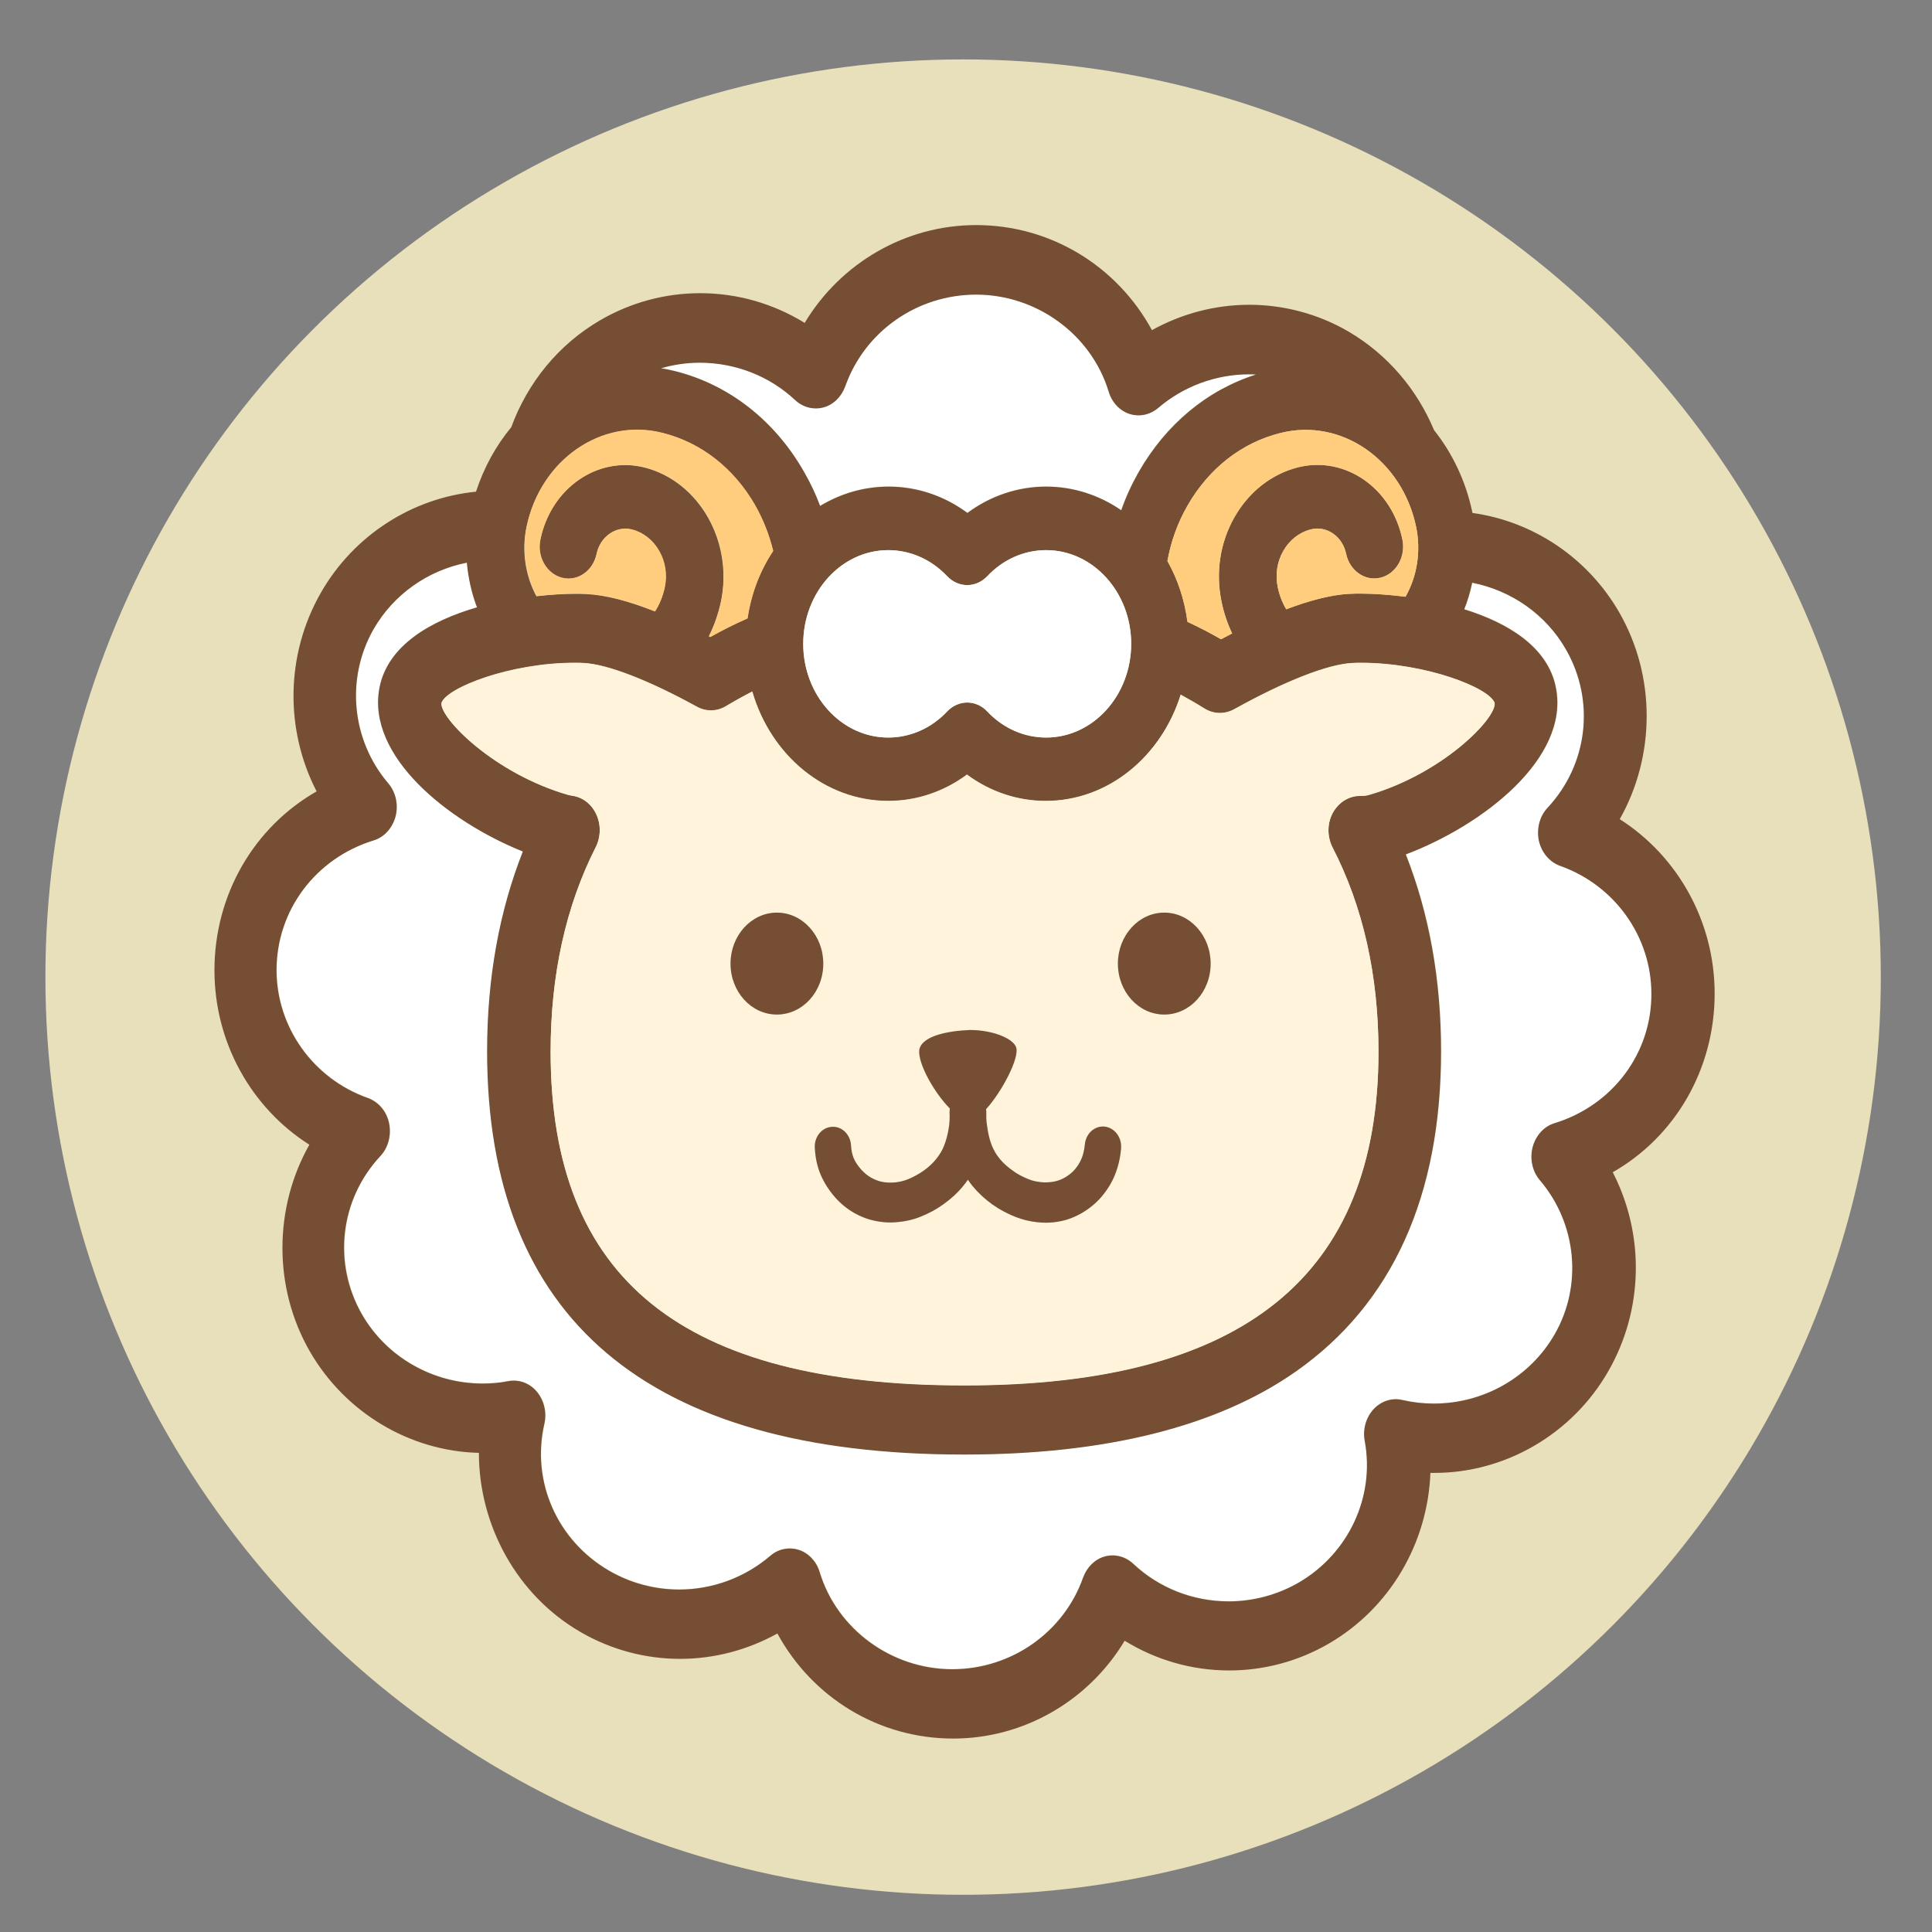<?xml version="1.0" encoding="utf-8"?>
<!-- Generator: Adobe Illustrator 28.3.0, SVG Export Plug-In . SVG Version: 6.00 Build 0)  -->
<svg version="1.1" xmlns="http://www.w3.org/2000/svg" xmlns:xlink="http://www.w3.org/1999/xlink" x="0px" y="0px"
	 viewBox="0 0 80 80" style="enable-background:new 0 0 80 80;" xml:space="preserve">
<rect x="0" y="0" width="80" height="80" fill="#808080" stroke="none"/>
<style type="text/css">
	.st0{fill:#E8E0BA;}
	.st1{fill:#FFFFFF;}
	.st2{fill:#754E34;}
	.st3{fill:#FFCD7D;}
	.st4{fill:#FFF3DB;}
</style>
<g id="图层_1">
	<circle class="st0" cx="39.88" cy="40.46" r="38"/>
	<g>
		<path class="st1" d="M27.95,15.36c2.23,0.56,4.12,2.04,5.34,4.18c0.26,0.45,0.47,0.92,0.66,1.4c0.84-0.51,1.81-0.8,2.84-0.8
			c1.17,0,2.3,0.38,3.26,1.09c0.96-0.71,2.09-1.09,3.26-1.09c1.14,0,2.2,0.36,3.11,0.98c0.19-0.54,0.43-1.07,0.72-1.58
			c1.13-1.98,2.84-3.39,4.86-4.04c-0.09,0-0.19-0.01-0.28-0.01c-1.39,0-2.74,0.5-3.78,1.4c-0.33,0.29-0.77,0.38-1.18,0.24
			c-0.41-0.13-0.73-0.48-0.86-0.92c-0.72-2.37-2.98-4.02-5.49-4.02c-2.44,0-4.62,1.53-5.42,3.8c-0.15,0.43-0.49,0.76-0.9,0.87
			c-0.41,0.11-0.84,0-1.17-0.3c-1.07-1-2.48-1.56-3.96-1.56c-0.54,0-1.08,0.08-1.6,0.23C27.56,15.28,27.76,15.31,27.95,15.36z"/>
		<path class="st1" d="M64.6,35.84c-0.44-0.15-0.77-0.55-0.87-1.04c-0.1-0.49,0.03-1.01,0.36-1.36c1.67-1.8,1.98-4.43,0.76-6.56
			c-0.83-1.44-2.26-2.44-3.88-2.76c-0.08,0.38-0.19,0.75-0.33,1.1c1.81,0.56,3.48,1.56,3.8,3.27c0.55,2.9-3.02,5.68-6.22,6.88
			c0.97,2.46,1.46,5.19,1.46,8.15c0,6-2.02,10.46-6.01,13.26c-3.25,2.28-7.88,3.44-13.74,3.44c-13.1,0-19.75-5.62-19.75-16.7
			c0-3.01,0.5-5.79,1.48-8.27c-3.12-1.26-6.47-3.96-5.94-6.77c0.34-1.78,2.15-2.79,4.04-3.34c-0.22-0.59-0.37-1.21-0.42-1.85
			c-1.61,0.32-3.03,1.32-3.86,2.75c-1.17,2.03-0.93,4.59,0.6,6.38c0.31,0.37,0.43,0.89,0.31,1.37c-0.12,0.48-0.47,0.86-0.91,1
			c-2.41,0.74-4.02,2.9-4.02,5.37c0,2.37,1.52,4.5,3.79,5.3c0.44,0.15,0.77,0.55,0.87,1.04c0.1,0.49-0.03,1-0.36,1.36
			c-1.67,1.8-1.97,4.43-0.76,6.56c1.02,1.77,2.93,2.86,4.99,2.86c0.36,0,0.72-0.03,1.07-0.1c0.43-0.08,0.88,0.08,1.18,0.44
			c0.3,0.36,0.41,0.86,0.31,1.33c-0.55,2.39,0.53,4.83,2.68,6.08c0.88,0.51,1.89,0.78,2.9,0.78c1.39,0,2.74-0.5,3.78-1.4
			c0.23-0.2,0.52-0.3,0.8-0.3c0.13,0,0.25,0.02,0.38,0.06c0.41,0.13,0.73,0.48,0.86,0.92c0.72,2.37,2.98,4.02,5.49,4.02
			c2.44,0,4.62-1.53,5.42-3.8c0.15-0.43,0.49-0.76,0.9-0.87c0.41-0.12,0.84,0,1.17,0.3c1.07,1,2.48,1.56,3.96,1.56
			c1.02,0,2.02-0.27,2.9-0.78c2.06-1.2,3.16-3.55,2.73-5.86c-0.09-0.47,0.05-0.97,0.36-1.31c0.31-0.34,0.76-0.49,1.19-0.39
			c0.43,0.1,0.87,0.15,1.31,0.15c2.06,0,3.98-1.1,5-2.86c1.17-2.03,0.92-4.59-0.6-6.38c-0.31-0.37-0.43-0.89-0.31-1.37
			c0.12-0.48,0.47-0.86,0.91-1c2.41-0.74,4.02-2.9,4.02-5.37C68.39,38.77,66.87,36.64,64.6,35.84z"/>
		<path class="st2" d="M71,41.14c0-2.98-1.53-5.69-3.93-7.22c1.47-2.6,1.51-5.9-0.02-8.56c-1.3-2.26-3.56-3.77-6.08-4.12
			c0,0,0,0,0-0.01c-0.27-1.31-0.84-2.48-1.59-3.42c-0.7-1.68-1.92-3.13-3.54-4.08c-1.25-0.73-2.68-1.11-4.11-1.11
			c-1.42,0-2.8,0.37-4.03,1.05c-1.45-2.66-4.2-4.35-7.28-4.35c-2.93,0-5.61,1.57-7.1,4.05c-1.3-0.8-2.79-1.23-4.33-1.23
			c-1.44,0-2.86,0.38-4.12,1.11c-1.75,1.01-3.03,2.61-3.7,4.44c-0.63,0.76-1.13,1.66-1.46,2.67c-2.64,0.26-5.05,1.8-6.41,4.16
			c-1.48,2.57-1.51,5.69-0.19,8.25c-2.59,1.48-4.23,4.27-4.23,7.41c0,2.98,1.52,5.69,3.93,7.22c-1.47,2.6-1.51,5.9,0.02,8.56
			c1.46,2.53,4.13,4.13,7,4.2c0,3.01,1.58,5.9,4.21,7.42c1.26,0.73,2.68,1.11,4.12,1.11c1.42,0,2.8-0.37,4.03-1.05
			c1.45,2.66,4.2,4.35,7.28,4.35c0,0,0,0,0,0c2.93,0,5.61-1.57,7.1-4.05c1.3,0.8,2.79,1.23,4.33,1.23c1.44,0,2.86-0.38,4.12-1.11
			c2.55-1.48,4.1-4.18,4.21-7.07c0.05,0,0.1,0,0.16,0c0,0,0,0,0,0c2.95,0,5.71-1.61,7.2-4.2c1.48-2.57,1.51-5.69,0.19-8.25
			C69.36,47.07,71,44.28,71,41.14z M64.37,46.51c-0.44,0.13-0.78,0.51-0.91,1c-0.12,0.48-0.01,1,0.31,1.37
			c1.52,1.79,1.77,4.35,0.6,6.38c-1.02,1.77-2.93,2.86-5,2.86c-0.44,0-0.88-0.05-1.31-0.15c-0.43-0.1-0.88,0.05-1.19,0.39
			c-0.31,0.34-0.45,0.83-0.36,1.31c0.43,2.31-0.67,4.66-2.73,5.86c-0.88,0.51-1.89,0.78-2.9,0.78c-1.48,0-2.89-0.55-3.96-1.56
			c-0.32-0.3-0.76-0.41-1.17-0.3c-0.41,0.11-0.74,0.44-0.9,0.87c-0.8,2.27-2.97,3.8-5.42,3.8c-2.51,0-4.77-1.65-5.49-4.02
			c-0.13-0.44-0.46-0.79-0.86-0.92c-0.12-0.04-0.25-0.06-0.38-0.06c-0.29,0-0.57,0.1-0.8,0.3c-1.05,0.9-2.39,1.4-3.78,1.4
			c-1.02,0-2.02-0.27-2.9-0.78c-2.15-1.25-3.23-3.69-2.68-6.08c0.11-0.47-0.01-0.97-0.31-1.33c-0.3-0.36-0.74-0.52-1.18-0.44
			c-0.35,0.07-0.71,0.1-1.07,0.1c-2.06,0-3.98-1.1-4.99-2.86c-1.22-2.12-0.92-4.76,0.76-6.56c0.33-0.35,0.46-0.87,0.36-1.36
			c-0.1-0.49-0.44-0.88-0.87-1.04c-2.27-0.8-3.79-2.93-3.79-5.3c0-2.48,1.62-4.63,4.02-5.37c0.44-0.13,0.78-0.51,0.91-1
			c0.12-0.48,0.01-1-0.31-1.37c-1.52-1.79-1.76-4.35-0.6-6.38c0.83-1.44,2.24-2.43,3.86-2.75c0.06,0.64,0.2,1.27,0.42,1.85
			c-1.89,0.55-3.7,1.56-4.04,3.34c-0.53,2.81,2.81,5.51,5.94,6.77c-0.98,2.48-1.48,5.25-1.48,8.27c0,11.08,6.64,16.7,19.75,16.7
			c5.87,0,10.49-1.16,13.74-3.44c3.99-2.8,6.01-7.26,6.01-13.26c0-2.96-0.49-5.69-1.46-8.15c3.2-1.21,6.77-3.98,6.22-6.88
			c-0.32-1.71-2-2.71-3.8-3.27c0.14-0.35,0.25-0.72,0.33-1.1c1.62,0.32,3.05,1.31,3.88,2.76c1.22,2.12,0.92,4.76-0.76,6.56
			c-0.33,0.35-0.46,0.87-0.36,1.36c0.11,0.49,0.44,0.88,0.87,1.04c2.27,0.8,3.79,2.93,3.79,5.3C68.39,43.61,66.78,45.77,64.37,46.51
			z M32.93,16.57c0.32,0.3,0.76,0.41,1.17,0.3c0.41-0.11,0.74-0.44,0.9-0.87c0.8-2.27,2.97-3.8,5.42-3.8c2.51,0,4.77,1.65,5.49,4.02
			c0.13,0.44,0.46,0.79,0.86,0.92c0.41,0.13,0.84,0.04,1.18-0.24c1.05-0.9,2.39-1.4,3.78-1.4c0.09,0,0.19,0,0.28,0.01
			c-2.02,0.64-3.73,2.06-4.86,4.04c-0.29,0.51-0.53,1.03-0.72,1.58c-0.9-0.62-1.97-0.98-3.11-0.98c-1.17,0-2.3,0.38-3.26,1.09
			c-0.96-0.71-2.09-1.09-3.26-1.09c-1.03,0-1.99,0.29-2.84,0.8c-0.18-0.48-0.4-0.95-0.66-1.4c-1.21-2.13-3.11-3.62-5.34-4.18
			c-0.2-0.05-0.39-0.09-0.59-0.12c0.52-0.15,1.06-0.23,1.6-0.23C30.45,15.02,31.86,15.57,32.93,16.57z M21.8,21.82
			c0.58-2.78,3.1-4.52,5.62-3.89c1.61,0.4,2.97,1.47,3.85,3.01c0.34,0.59,0.58,1.23,0.74,1.88c-0.54,0.81-0.91,1.76-1.06,2.79
			c-0.53,0.23-1.04,0.49-1.54,0.77c-0.02-0.01-0.04-0.02-0.06-0.03c0.22-0.44,0.39-0.92,0.5-1.43c0.52-2.49-0.9-4.98-3.16-5.56
			c-1.94-0.49-3.88,0.85-4.32,2.99c-0.15,0.71,0.26,1.42,0.9,1.58c0.64,0.16,1.28-0.28,1.43-0.99c0.15-0.72,0.8-1.17,1.46-1.01
			c0.47,0.12,0.88,0.43,1.13,0.89c0.26,0.45,0.34,0.99,0.23,1.51c-0.08,0.37-0.21,0.7-0.4,0.99c-1.11-0.44-2.05-0.68-2.83-0.72
			c-0.16-0.01-0.32-0.01-0.5-0.01c-0.41,0-0.96,0.03-1.58,0.1C21.76,23.85,21.59,22.83,21.8,21.82z M58.2,24.71
			c-0.72-0.09-1.36-0.13-1.83-0.13c-0.17,0-0.34,0-0.5,0.01c-0.78,0.04-1.69,0.29-2.61,0.64c-0.16-0.27-0.28-0.57-0.35-0.91
			c-0.11-0.52-0.03-1.06,0.23-1.51c0.26-0.45,0.66-0.77,1.14-0.89c0.65-0.17,1.31,0.29,1.46,1.01c0.15,0.71,0.79,1.15,1.43,0.99
			c0.64-0.16,1.05-0.87,0.9-1.58c-0.44-2.14-2.38-3.47-4.32-2.99c-1.1,0.28-2.03,1.01-2.63,2.06c-0.6,1.05-0.79,2.29-0.54,3.5
			c0.1,0.47,0.25,0.91,0.44,1.32c-0.16,0.08-0.31,0.16-0.46,0.24c-0.45-0.26-0.92-0.5-1.39-0.72c-0.12-0.91-0.4-1.77-0.83-2.52
			c0.14-0.8,0.42-1.58,0.83-2.29c0.88-1.54,2.24-2.61,3.85-3.01c2.52-0.64,5.04,1.11,5.62,3.89C58.85,22.85,58.67,23.88,58.2,24.71z
			 M61.89,29.1c0.08,0.63-2.16,2.94-5.24,3.82c-0.08,0.02-0.17,0.03-0.28,0.03l-0.03,0c-0.46-0.01-0.91,0.26-1.15,0.7
			c-0.24,0.44-0.24,0.99-0.01,1.44c1.26,2.44,1.9,5.29,1.9,8.45c0,9.3-5.61,13.82-17.14,13.82c-11.69,0-17.14-4.39-17.14-13.82
			c0-3.18,0.63-6.03,1.87-8.47c0.21-0.42,0.22-0.93,0.02-1.36c-0.2-0.43-0.58-0.72-1.02-0.77c-0.06-0.01-0.11-0.02-0.14-0.03
			c-3.08-0.88-5.33-3.19-5.25-3.81c0.23-0.64,2.86-1.66,5.52-1.66c0.13,0,0.26,0,0.38,0.01c0.97,0.05,2.68,0.71,4.68,1.81
			c0.38,0.21,0.84,0.2,1.21-0.03c0.35-0.21,0.71-0.41,1.08-0.6c0.76,2.63,3,4.53,5.63,4.53c1.17,0,2.3-0.38,3.26-1.09
			c0.96,0.71,2.09,1.09,3.26,1.09c2.59,0,4.79-1.84,5.59-4.4c0.33,0.18,0.66,0.37,0.98,0.57c0.38,0.24,0.84,0.25,1.24,0.03
			c2.09-1.16,3.87-1.86,4.88-1.91c0.12-0.01,0.24-0.01,0.38-0.01C59.03,27.45,61.66,28.47,61.89,29.1z M39.22,23.86
			c0.46,0.49,1.19,0.49,1.66,0c0.66-0.7,1.53-1.08,2.44-1.08c1.94,0,3.52,1.74,3.52,3.88c0,2.14-1.58,3.88-3.52,3.88
			c-0.91,0-1.78-0.38-2.44-1.08c-0.23-0.24-0.53-0.37-0.83-0.37c-0.3,0-0.6,0.12-0.83,0.37c-0.66,0.7-1.53,1.08-2.44,1.08
			c-1.94,0-3.52-1.74-3.52-3.88c0-2.14,1.58-3.88,3.52-3.88C37.69,22.78,38.56,23.16,39.22,23.86z"/>
		<path class="st3" d="M58.64,21.82c-0.58-2.78-3.1-4.52-5.62-3.89c-1.61,0.4-2.97,1.47-3.85,3.01c-0.41,0.71-0.68,1.49-0.83,2.29
			c0.42,0.75,0.71,1.61,0.83,2.52c0.48,0.22,0.94,0.46,1.39,0.72c0.15-0.08,0.31-0.16,0.46-0.24c-0.2-0.41-0.35-0.85-0.44-1.32
			c-0.25-1.21-0.06-2.45,0.54-3.5c0.6-1.05,1.53-1.78,2.63-2.06c1.94-0.49,3.88,0.85,4.32,2.99c0.15,0.71-0.26,1.42-0.9,1.58
			c-0.64,0.16-1.28-0.28-1.43-0.99c-0.15-0.72-0.8-1.17-1.46-1.01c-0.47,0.12-0.88,0.43-1.14,0.89c-0.26,0.45-0.34,0.99-0.23,1.51
			c0.07,0.33,0.19,0.64,0.35,0.91c0.92-0.35,1.83-0.6,2.61-0.64c0.16-0.01,0.32-0.01,0.5-0.01c0.46,0,1.11,0.04,1.83,0.13
			C58.67,23.88,58.85,22.85,58.64,21.82z"/>
		<path class="st3" d="M23.8,24.58c0.17,0,0.34,0,0.5,0.01c0.77,0.04,1.72,0.28,2.83,0.72c0.18-0.29,0.32-0.62,0.4-0.99
			c0.11-0.52,0.03-1.06-0.23-1.51c-0.26-0.45-0.66-0.77-1.13-0.89c-0.65-0.17-1.31,0.29-1.46,1.01c-0.15,0.71-0.79,1.15-1.43,0.99
			c-0.64-0.16-1.05-0.87-0.9-1.58c0.44-2.14,2.38-3.47,4.32-2.99c2.26,0.57,3.68,3.06,3.16,5.56c-0.11,0.51-0.28,0.99-0.5,1.43
			c0.02,0.01,0.04,0.02,0.06,0.03c0.5-0.28,1.01-0.53,1.54-0.77c0.15-1.03,0.52-1.98,1.06-2.79c-0.16-0.66-0.41-1.29-0.74-1.88
			c-0.88-1.54-2.24-2.61-3.85-3.01c-2.52-0.64-5.04,1.11-5.62,3.89c-0.21,1.02-0.03,2.04,0.42,2.87
			C22.84,24.61,23.39,24.58,23.8,24.58z"/>
		<path class="st4" d="M56.37,27.45c-0.13,0-0.26,0-0.38,0.01c-1.01,0.05-2.79,0.75-4.88,1.91c-0.39,0.22-0.86,0.21-1.24-0.03
			c-0.32-0.2-0.65-0.39-0.98-0.57c-0.8,2.55-3,4.4-5.59,4.4c-1.17,0-2.3-0.38-3.26-1.09c-0.96,0.71-2.09,1.09-3.26,1.09
			c-2.63,0-4.87-1.91-5.63-4.53c-0.37,0.19-0.73,0.39-1.08,0.6c-0.38,0.23-0.83,0.24-1.21,0.03c-2-1.1-3.71-1.76-4.68-1.81
			c-0.12-0.01-0.24-0.01-0.38-0.01c-2.66,0-5.29,1.02-5.52,1.66c-0.08,0.62,2.17,2.92,5.25,3.81c0.04,0.01,0.09,0.02,0.14,0.03
			c0.44,0.05,0.82,0.34,1.02,0.77c0.2,0.43,0.19,0.94-0.02,1.36c-1.24,2.44-1.87,5.29-1.87,8.47c0,9.43,5.45,13.82,17.14,13.82
			c11.53,0,17.14-4.52,17.14-13.82c0-3.16-0.64-6.01-1.9-8.45c-0.23-0.45-0.23-1,0.01-1.44c0.24-0.44,0.68-0.71,1.15-0.7l0.03,0
			c0.11,0,0.2-0.01,0.28-0.03c3.08-0.88,5.33-3.19,5.24-3.82C61.66,28.47,59.03,27.45,56.37,27.45z M32.17,42.01
			c-1.06,0-1.92-0.94-1.92-2.11c0-1.17,0.86-2.11,1.92-2.11c1.06,0,1.92,0.95,1.92,2.11C34.09,41.07,33.23,42.01,32.17,42.01z
			 M46.17,48.64c-0.14,0.34-0.33,0.66-0.58,0.94c-0.23,0.26-0.49,0.47-0.78,0.64c-0.29,0.17-0.59,0.28-0.91,0.35
			c-0.2,0.04-0.4,0.06-0.61,0.06c-0.11,0-0.22-0.01-0.33-0.02c-0.31-0.03-0.62-0.1-0.91-0.22c-0.33-0.13-0.65-0.3-0.95-0.51
			c-0.32-0.23-0.6-0.49-0.83-0.77c-0.07-0.08-0.13-0.17-0.19-0.26c-0.06,0.09-0.12,0.17-0.19,0.25c-0.23,0.28-0.51,0.54-0.83,0.77
			c-0.3,0.21-0.61,0.38-0.94,0.51c-0.29,0.11-0.59,0.19-0.91,0.22c-0.11,0.01-0.22,0.02-0.33,0.02c-0.21,0-0.41-0.02-0.61-0.06
			c-0.32-0.07-0.63-0.18-0.91-0.34c-0.29-0.17-0.55-0.38-0.78-0.64c-0.26-0.3-0.45-0.6-0.59-0.92c-0.15-0.35-0.23-0.72-0.25-1.13
			c-0.02-0.46,0.3-0.85,0.71-0.87c0.41-0.02,0.77,0.33,0.79,0.78c0.01,0.2,0.04,0.36,0.11,0.52c0.06,0.15,0.17,0.3,0.31,0.47
			c0.11,0.13,0.25,0.24,0.4,0.33c0.15,0.09,0.31,0.15,0.48,0.18c0.17,0.03,0.34,0.04,0.53,0.02c0.19-0.02,0.36-0.06,0.53-0.13
			c0.22-0.09,0.44-0.21,0.64-0.35c0.21-0.15,0.38-0.31,0.52-0.48c0.15-0.18,0.26-0.38,0.34-0.58c0.07-0.2,0.14-0.43,0.18-0.67
			c0.04-0.23,0.05-0.46,0.04-0.66c0-0.06,0-0.13,0.01-0.19c-0.72-0.73-1.42-2.05-1.24-2.52c0.19-0.48,1.11-0.69,2.07-0.73
			c0.96,0,1.81,0.36,1.92,0.73c0.13,0.44-0.59,1.83-1.25,2.55c0.01,0.05,0.01,0.1,0.01,0.15c0,0.03,0,0.06,0,0.09
			c0,0.03,0,0.06,0,0.09c0,0.14,0.02,0.3,0.05,0.48c0.04,0.25,0.1,0.48,0.17,0.67c0.08,0.21,0.19,0.4,0.34,0.58
			c0.14,0.17,0.32,0.33,0.53,0.48c0.2,0.14,0.42,0.26,0.64,0.35c0.17,0.07,0.35,0.11,0.53,0.13c0.19,0.02,0.37,0.01,0.53-0.02
			c0.17-0.03,0.33-0.1,0.48-0.18c0.15-0.09,0.29-0.2,0.4-0.33c0.12-0.14,0.22-0.29,0.28-0.46c0.07-0.17,0.11-0.35,0.13-0.56
			c0.04-0.46,0.41-0.79,0.82-0.75c0.41,0.04,0.72,0.45,0.68,0.91C46.39,47.94,46.3,48.31,46.17,48.64z M48.21,42.01
			c-1.06,0-1.92-0.94-1.92-2.11c0-1.17,0.86-2.11,1.92-2.11c1.06,0,1.92,0.95,1.92,2.11C50.13,41.07,49.27,42.01,48.21,42.01z"/>
		<path class="st2" d="M45.74,46.65c-0.42-0.04-0.78,0.29-0.82,0.75c-0.02,0.2-0.06,0.39-0.13,0.56c-0.07,0.17-0.16,0.32-0.28,0.46
			c-0.11,0.13-0.25,0.24-0.4,0.33c-0.15,0.09-0.31,0.15-0.48,0.18c-0.17,0.03-0.35,0.04-0.53,0.02c-0.19-0.02-0.37-0.06-0.53-0.13
			c-0.22-0.09-0.44-0.2-0.64-0.35c-0.21-0.15-0.39-0.31-0.53-0.48c-0.15-0.18-0.26-0.38-0.34-0.58c-0.07-0.18-0.13-0.41-0.17-0.67
			c-0.03-0.18-0.05-0.34-0.05-0.48c0-0.03,0-0.06,0-0.09c0-0.03,0-0.06,0-0.09c0-0.05,0-0.1-0.01-0.15
			c0.66-0.73,1.38-2.11,1.25-2.55c-0.11-0.37-0.96-0.73-1.92-0.73c-0.96,0.04-1.88,0.25-2.07,0.73c-0.18,0.46,0.52,1.79,1.24,2.52
			c-0.01,0.06-0.01,0.12-0.01,0.19c0.01,0.19,0,0.43-0.04,0.66c-0.04,0.23-0.1,0.47-0.18,0.67c-0.07,0.2-0.19,0.39-0.34,0.58
			c-0.14,0.17-0.32,0.34-0.52,0.48c-0.2,0.14-0.42,0.26-0.64,0.35c-0.17,0.07-0.35,0.11-0.53,0.13c-0.19,0.02-0.37,0.01-0.53-0.02
			c-0.17-0.03-0.33-0.1-0.48-0.18c-0.15-0.09-0.28-0.2-0.4-0.33c-0.14-0.16-0.24-0.31-0.31-0.47c-0.06-0.15-0.1-0.32-0.11-0.52
			c-0.02-0.46-0.38-0.81-0.79-0.78c-0.42,0.02-0.74,0.42-0.71,0.87c0.02,0.41,0.1,0.78,0.25,1.13c0.14,0.32,0.33,0.62,0.59,0.92
			c0.23,0.26,0.49,0.47,0.78,0.64c0.28,0.16,0.59,0.28,0.91,0.34c0.2,0.04,0.4,0.06,0.61,0.06c0.11,0,0.22-0.01,0.33-0.02
			c0.31-0.03,0.62-0.1,0.91-0.22c0.33-0.13,0.65-0.3,0.94-0.51c0.32-0.23,0.6-0.48,0.83-0.77c0.07-0.08,0.13-0.17,0.19-0.25
			c0.06,0.09,0.12,0.17,0.19,0.26c0.23,0.28,0.51,0.54,0.83,0.77c0.3,0.21,0.62,0.38,0.95,0.51c0.29,0.11,0.59,0.19,0.91,0.22
			c0.11,0.01,0.22,0.02,0.33,0.02c0.21,0,0.41-0.02,0.61-0.06c0.32-0.06,0.62-0.18,0.91-0.35c0.29-0.17,0.56-0.39,0.78-0.64
			c0.24-0.28,0.44-0.59,0.58-0.94c0.13-0.33,0.22-0.69,0.25-1.08C46.46,47.1,46.16,46.7,45.74,46.65z"/>
		<path class="st2" d="M32.17,37.79c-1.06,0-1.92,0.95-1.92,2.11c0,1.17,0.86,2.11,1.92,2.11c1.06,0,1.92-0.94,1.92-2.11
			C34.09,38.74,33.23,37.79,32.17,37.79z"/>
		<path class="st2" d="M48.21,37.79c-1.06,0-1.92,0.95-1.92,2.11c0,1.17,0.86,2.11,1.92,2.11c1.06,0,1.92-0.94,1.92-2.11
			C50.13,38.74,49.27,37.79,48.21,37.79z"/>
		<path class="st1" d="M33.26,26.66c0,2.14,1.58,3.88,3.52,3.88c0.91,0,1.78-0.38,2.44-1.08c0.23-0.24,0.53-0.37,0.83-0.37
			c0.3,0,0.6,0.12,0.83,0.37c0.66,0.7,1.53,1.08,2.44,1.08c1.94,0,3.52-1.74,3.52-3.88c0-2.14-1.58-3.88-3.52-3.88
			c-0.91,0-1.78,0.38-2.44,1.08c-0.46,0.49-1.19,0.49-1.66,0c-0.66-0.7-1.53-1.08-2.44-1.08C34.84,22.78,33.26,24.52,33.26,26.66z"
			/>
	</g>
</g>
<g id="图层_2">
</g>
</svg>
